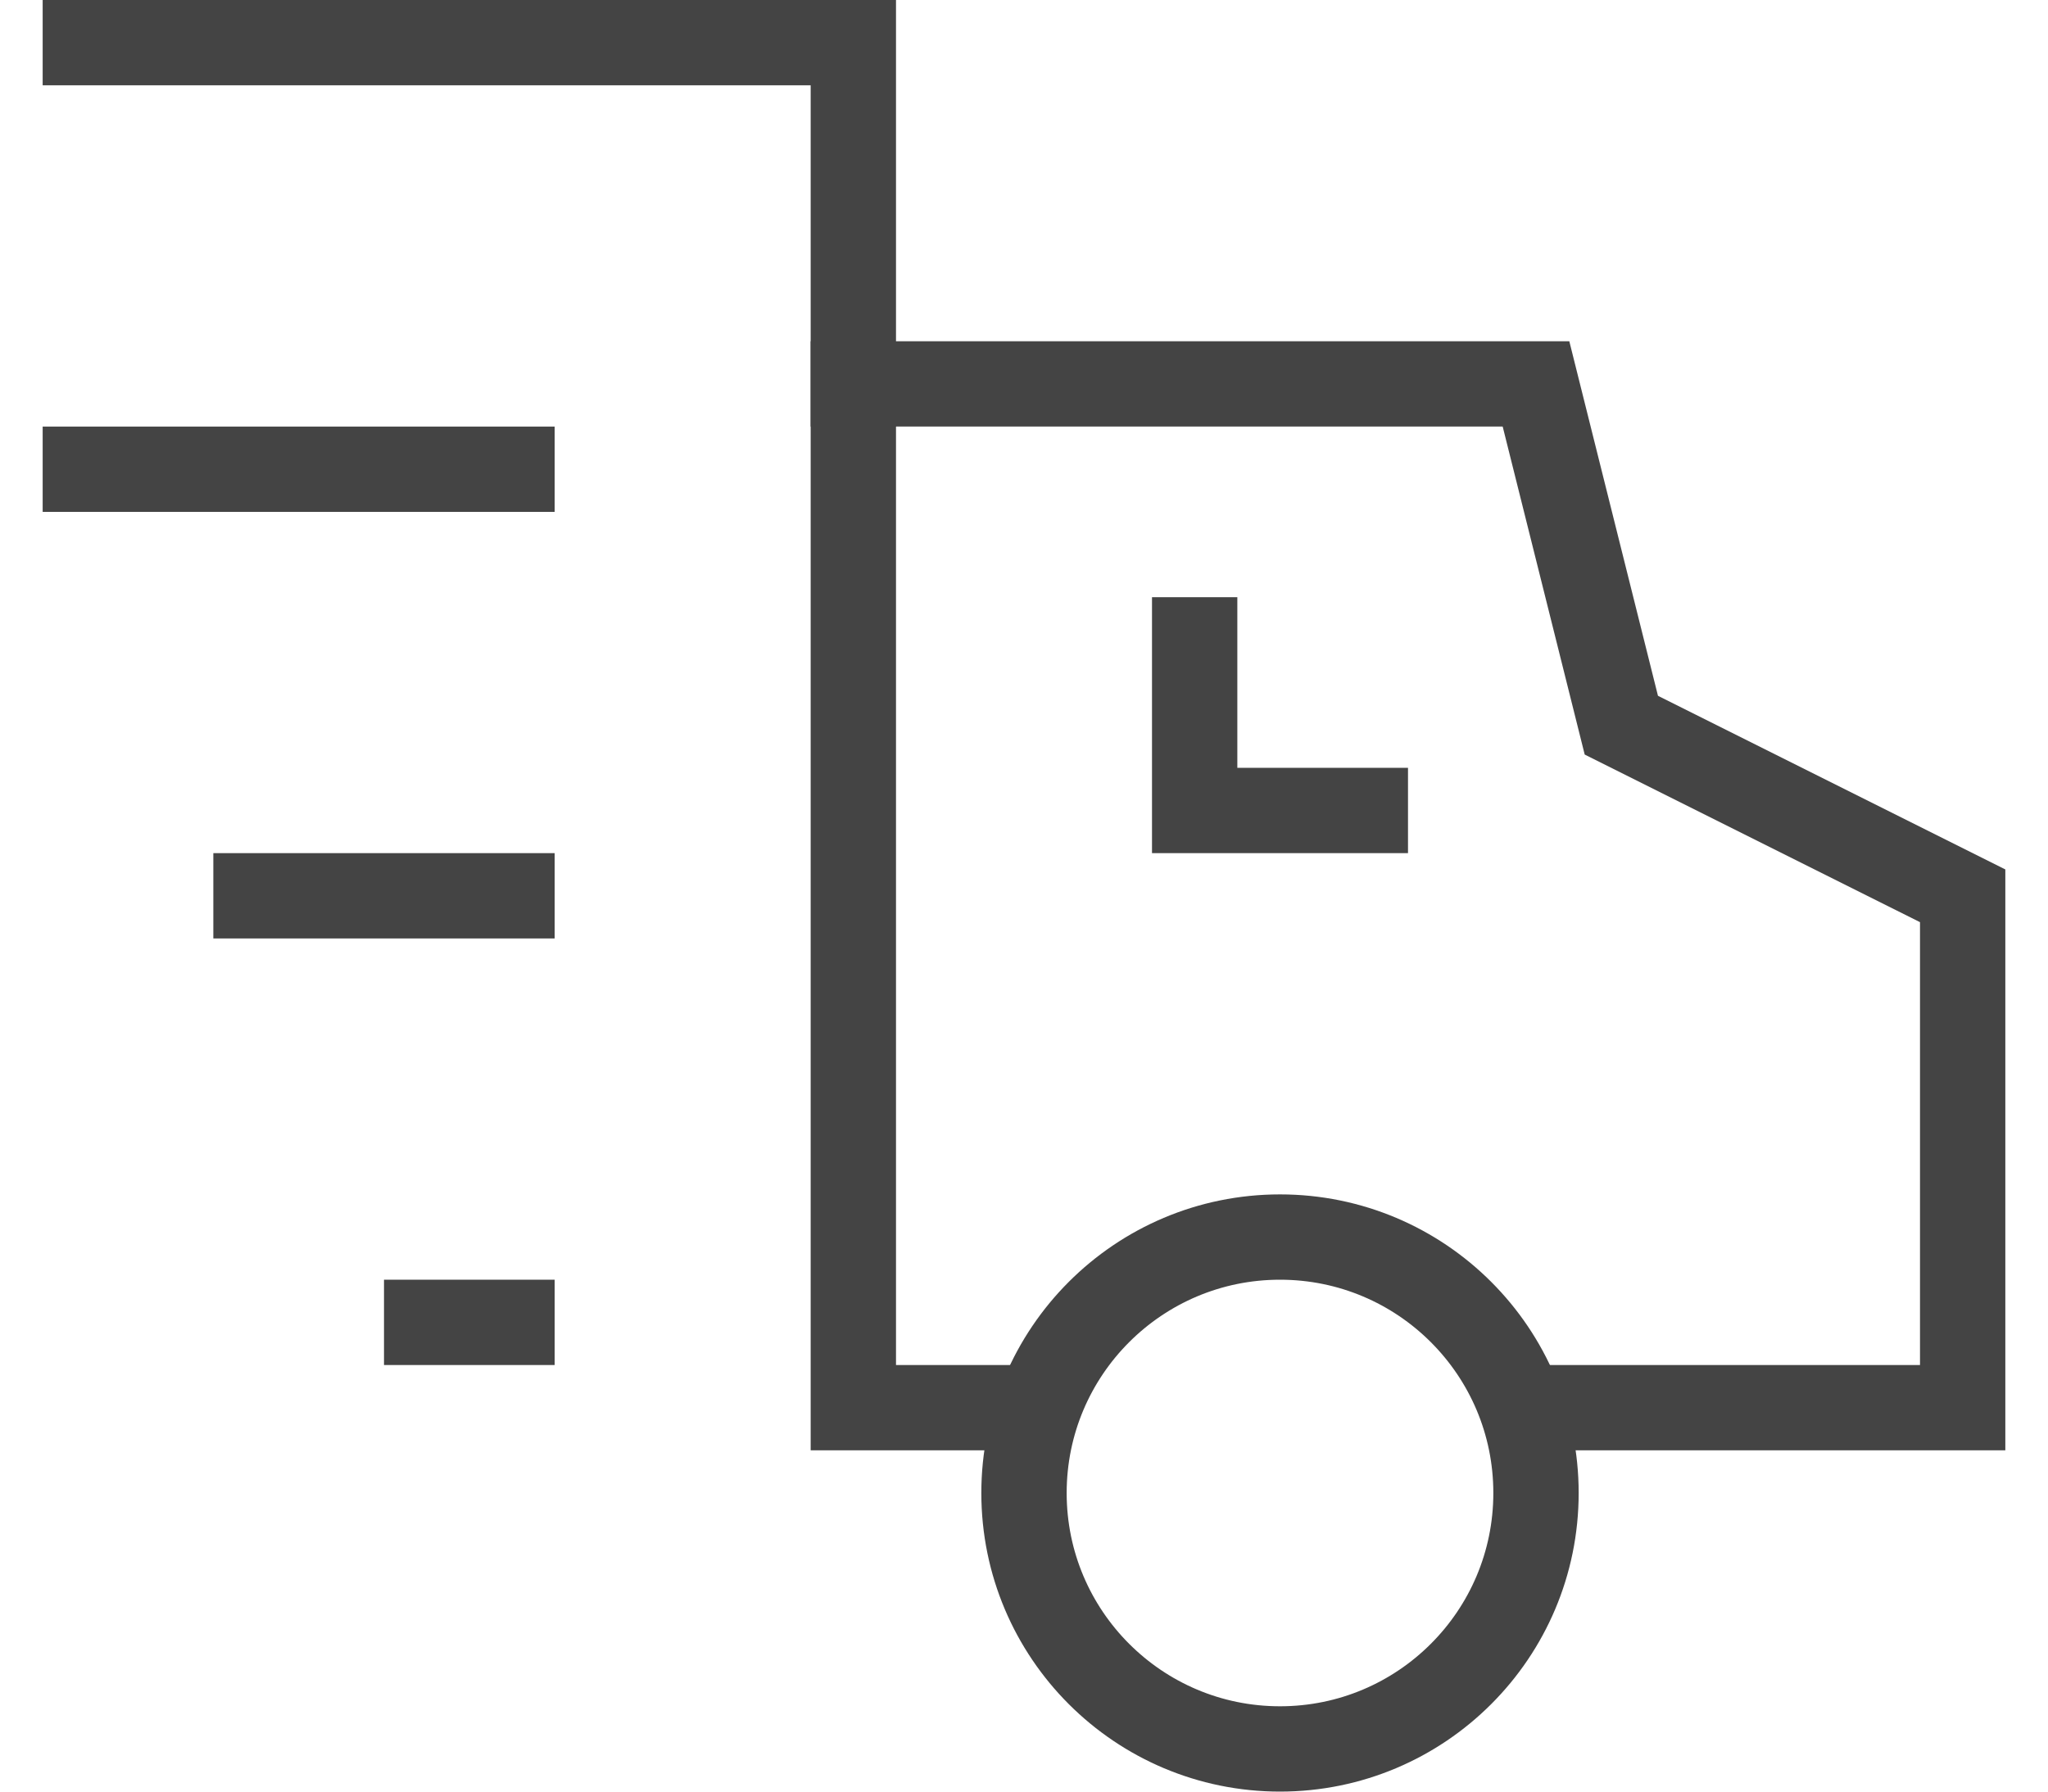 <svg width="24" height="21" viewBox="0 0 24 21" fill="none" xmlns="http://www.w3.org/2000/svg">
<path d="M6 10.5H3" stroke="#444444" stroke-miterlimit="10" stroke-linecap="square"/>
<path d="M6 15.5H5" stroke="#444444" stroke-miterlimit="10" stroke-linecap="square"/>
<path d="M17.829 16.5H23V10.5L19 8.5L18 4.5H10V16.5H12.171" stroke="#444444" stroke-miterlimit="10"/>
<path d="M1 5.5H6" stroke="#444444" stroke-miterlimit="10" stroke-linecap="square"/>
<path d="M1 0.5H10V4.5" stroke="#444444" stroke-miterlimit="10" stroke-linecap="square"/>
<path d="M15 20.5C16.657 20.5 18 19.157 18 17.5C18 15.843 16.657 14.5 15 14.5C13.343 14.5 12 15.843 12 17.5C12 19.157 13.343 20.5 15 20.5Z" stroke="#444444" stroke-miterlimit="10" stroke-linecap="square"/>
<path d="M14 7.5V9.5H16" stroke="#444444" stroke-miterlimit="10" stroke-linecap="square"/>
</svg>
